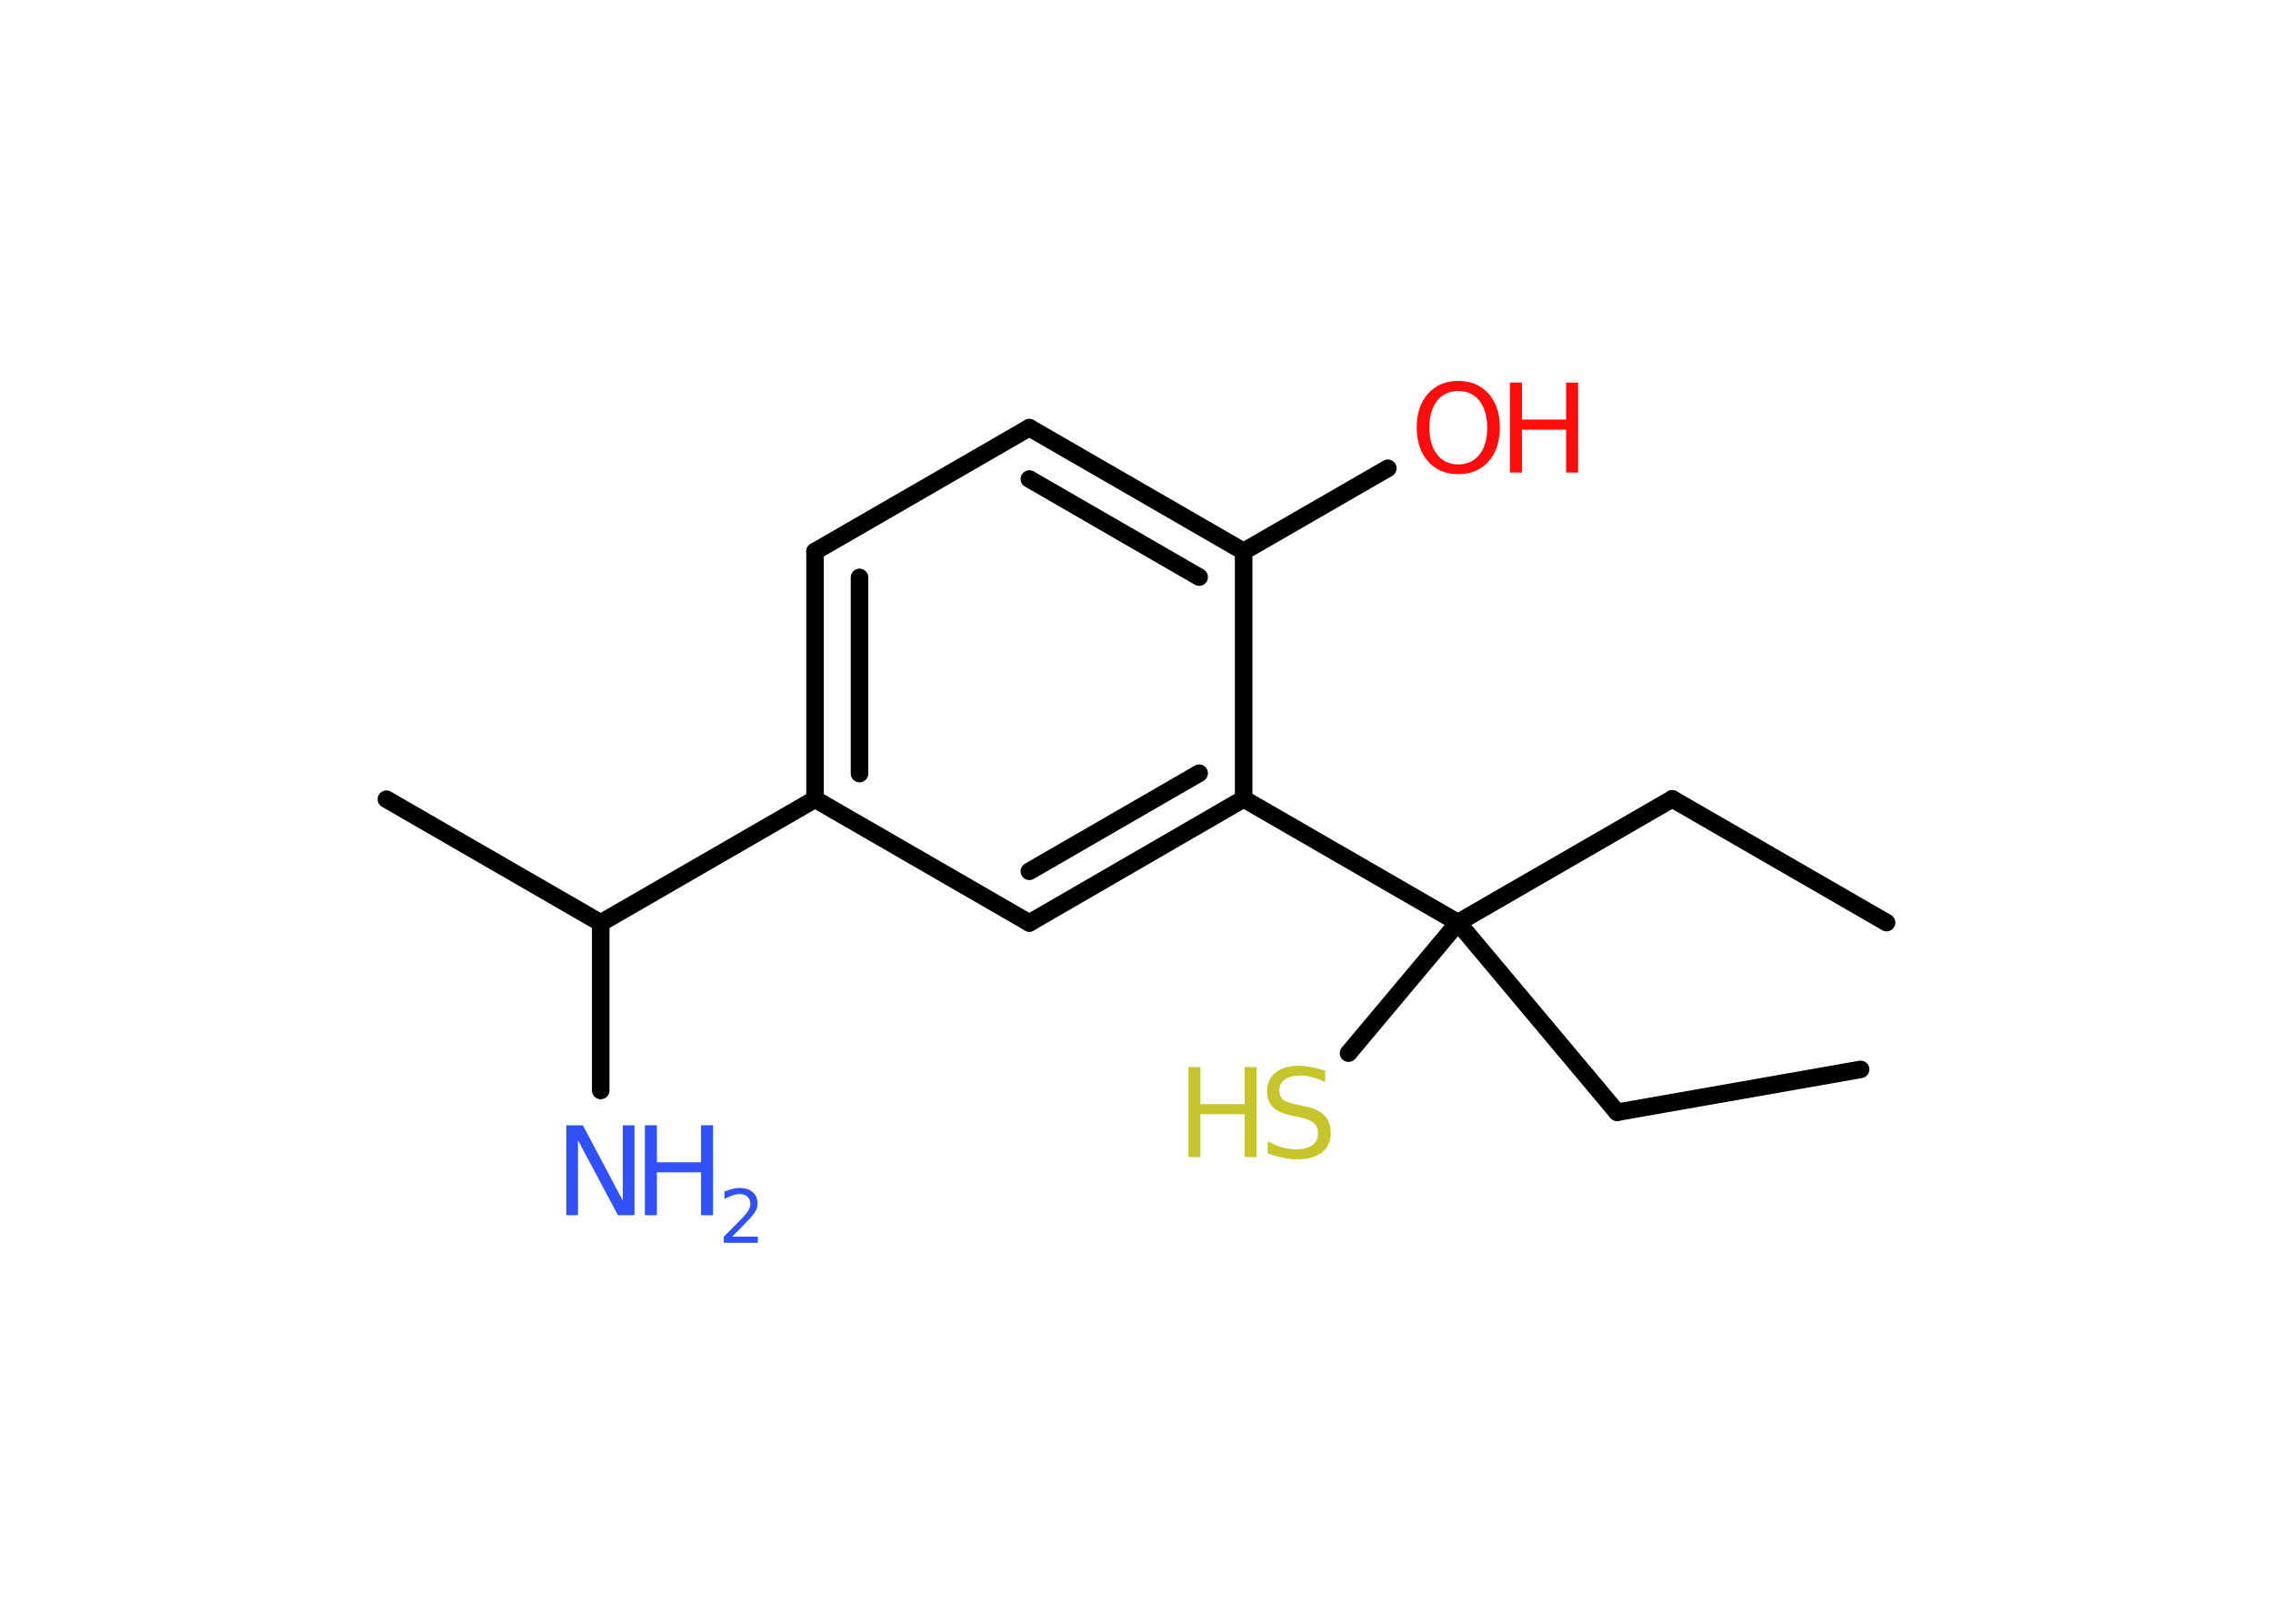 <?xml version='1.0' encoding='UTF-8'?>
<!DOCTYPE svg PUBLIC "-//W3C//DTD SVG 1.1//EN" "http://www.w3.org/Graphics/SVG/1.1/DTD/svg11.dtd">
<svg version='1.2' xmlns='http://www.w3.org/2000/svg' xmlns:xlink='http://www.w3.org/1999/xlink' width='70.0mm' height='50.0mm' viewBox='0 0 70.0 50.0'>
  <desc>Generated by the Chemistry Development Kit (http://github.com/cdk)</desc>
  <g stroke-linecap='round' stroke-linejoin='round' stroke='#000000' stroke-width='.54' fill='#3050F8'>
    <rect x='.0' y='.0' width='70.0' height='50.0' fill='#FFFFFF' stroke='none'/>
    <g id='mol1' class='mol'>
      <line id='mol1bnd1' class='bond' x1='58.1' y1='28.41' x2='51.5' y2='24.6'/>
      <line id='mol1bnd2' class='bond' x1='51.5' y1='24.6' x2='44.9' y2='28.41'/>
      <line id='mol1bnd3' class='bond' x1='44.9' y1='28.41' x2='41.53' y2='32.43'/>
      <line id='mol1bnd4' class='bond' x1='44.9' y1='28.41' x2='49.8' y2='34.25'/>
      <line id='mol1bnd5' class='bond' x1='49.8' y1='34.25' x2='57.3' y2='32.93'/>
      <line id='mol1bnd6' class='bond' x1='44.9' y1='28.41' x2='38.3' y2='24.6'/>
      <g id='mol1bnd7' class='bond'>
        <line x1='31.7' y1='28.42' x2='38.3' y2='24.6'/>
        <line x1='31.7' y1='26.83' x2='36.93' y2='23.81'/>
      </g>
      <line id='mol1bnd8' class='bond' x1='31.7' y1='28.42' x2='25.1' y2='24.61'/>
      <line id='mol1bnd9' class='bond' x1='25.1' y1='24.61' x2='18.5' y2='28.42'/>
      <line id='mol1bnd10' class='bond' x1='18.5' y1='28.42' x2='11.9' y2='24.61'/>
      <line id='mol1bnd11' class='bond' x1='18.5' y1='28.42' x2='18.5' y2='33.58'/>
      <g id='mol1bnd12' class='bond'>
        <line x1='25.1' y1='16.98' x2='25.1' y2='24.61'/>
        <line x1='26.47' y1='17.78' x2='26.47' y2='23.82'/>
      </g>
      <line id='mol1bnd13' class='bond' x1='25.1' y1='16.98' x2='31.7' y2='13.17'/>
      <g id='mol1bnd14' class='bond'>
        <line x1='38.3' y1='16.98' x2='31.7' y2='13.17'/>
        <line x1='36.93' y1='17.77' x2='31.7' y2='14.75'/>
      </g>
      <line id='mol1bnd15' class='bond' x1='38.3' y1='24.6' x2='38.3' y2='16.98'/>
      <line id='mol1bnd16' class='bond' x1='38.3' y1='16.98' x2='42.74' y2='14.42'/>
      <g id='mol1atm4' class='atom'>
        <path d='M40.81 32.96v.36q-.21 -.1 -.4 -.15q-.19 -.05 -.37 -.05q-.31 .0 -.47 .12q-.17 .12 -.17 .34q.0 .18 .11 .28q.11 .09 .42 .15l.23 .05q.42 .08 .62 .28q.2 .2 .2 .54q.0 .4 -.27 .61q-.27 .21 -.79 .21q-.2 .0 -.42 -.05q-.22 -.05 -.46 -.13v-.38q.23 .13 .45 .19q.22 .06 .43 .06q.32 .0 .5 -.13q.17 -.13 .17 -.36q.0 -.21 -.13 -.32q-.13 -.11 -.41 -.17l-.23 -.05q-.42 -.08 -.61 -.26q-.19 -.18 -.19 -.49q.0 -.37 .26 -.58q.26 -.21 .71 -.21q.19 .0 .39 .04q.2 .04 .41 .1z' stroke='none' fill='#C6C62C'/>
        <path d='M36.6 32.86h.37v1.14h1.36v-1.14h.37v2.77h-.37v-1.32h-1.36v1.32h-.37v-2.77z' stroke='none' fill='#C6C62C'/>
      </g>
      <g id='mol1atm12' class='atom'>
        <path d='M17.45 34.65h.5l1.23 2.32v-2.32h.36v2.77h-.51l-1.23 -2.31v2.31h-.36v-2.77z' stroke='none'/>
        <path d='M19.86 34.65h.37v1.14h1.36v-1.14h.37v2.77h-.37v-1.32h-1.36v1.32h-.37v-2.77z' stroke='none'/>
        <path d='M22.56 38.08h.78v.19h-1.05v-.19q.13 -.13 .35 -.35q.22 -.22 .28 -.29q.11 -.12 .15 -.21q.04 -.08 .04 -.16q.0 -.13 -.09 -.22q-.09 -.08 -.24 -.08q-.11 .0 -.22 .04q-.12 .04 -.25 .11v-.23q.14 -.05 .25 -.08q.12 -.03 .21 -.03q.26 .0 .41 .13q.15 .13 .15 .35q.0 .1 -.04 .19q-.04 .09 -.14 .21q-.03 .03 -.18 .19q-.15 .15 -.42 .43z' stroke='none'/>
      </g>
      <g id='mol1atm16' class='atom'>
        <path d='M44.91 12.04q-.41 .0 -.65 .3q-.24 .3 -.24 .83q.0 .52 .24 .83q.24 .3 .65 .3q.41 .0 .65 -.3q.24 -.3 .24 -.83q.0 -.52 -.24 -.83q-.24 -.3 -.65 -.3zM44.91 11.73q.58 .0 .93 .39q.35 .39 .35 1.04q.0 .66 -.35 1.05q-.35 .39 -.93 .39q-.58 .0 -.93 -.39q-.35 -.39 -.35 -1.05q.0 -.65 .35 -1.04q.35 -.39 .93 -.39z' stroke='none' fill='#FF0D0D'/>
        <path d='M46.5 11.78h.37v1.14h1.36v-1.14h.37v2.77h-.37v-1.32h-1.36v1.32h-.37v-2.77z' stroke='none' fill='#FF0D0D'/>
      </g>
    </g>
  </g>
</svg>
